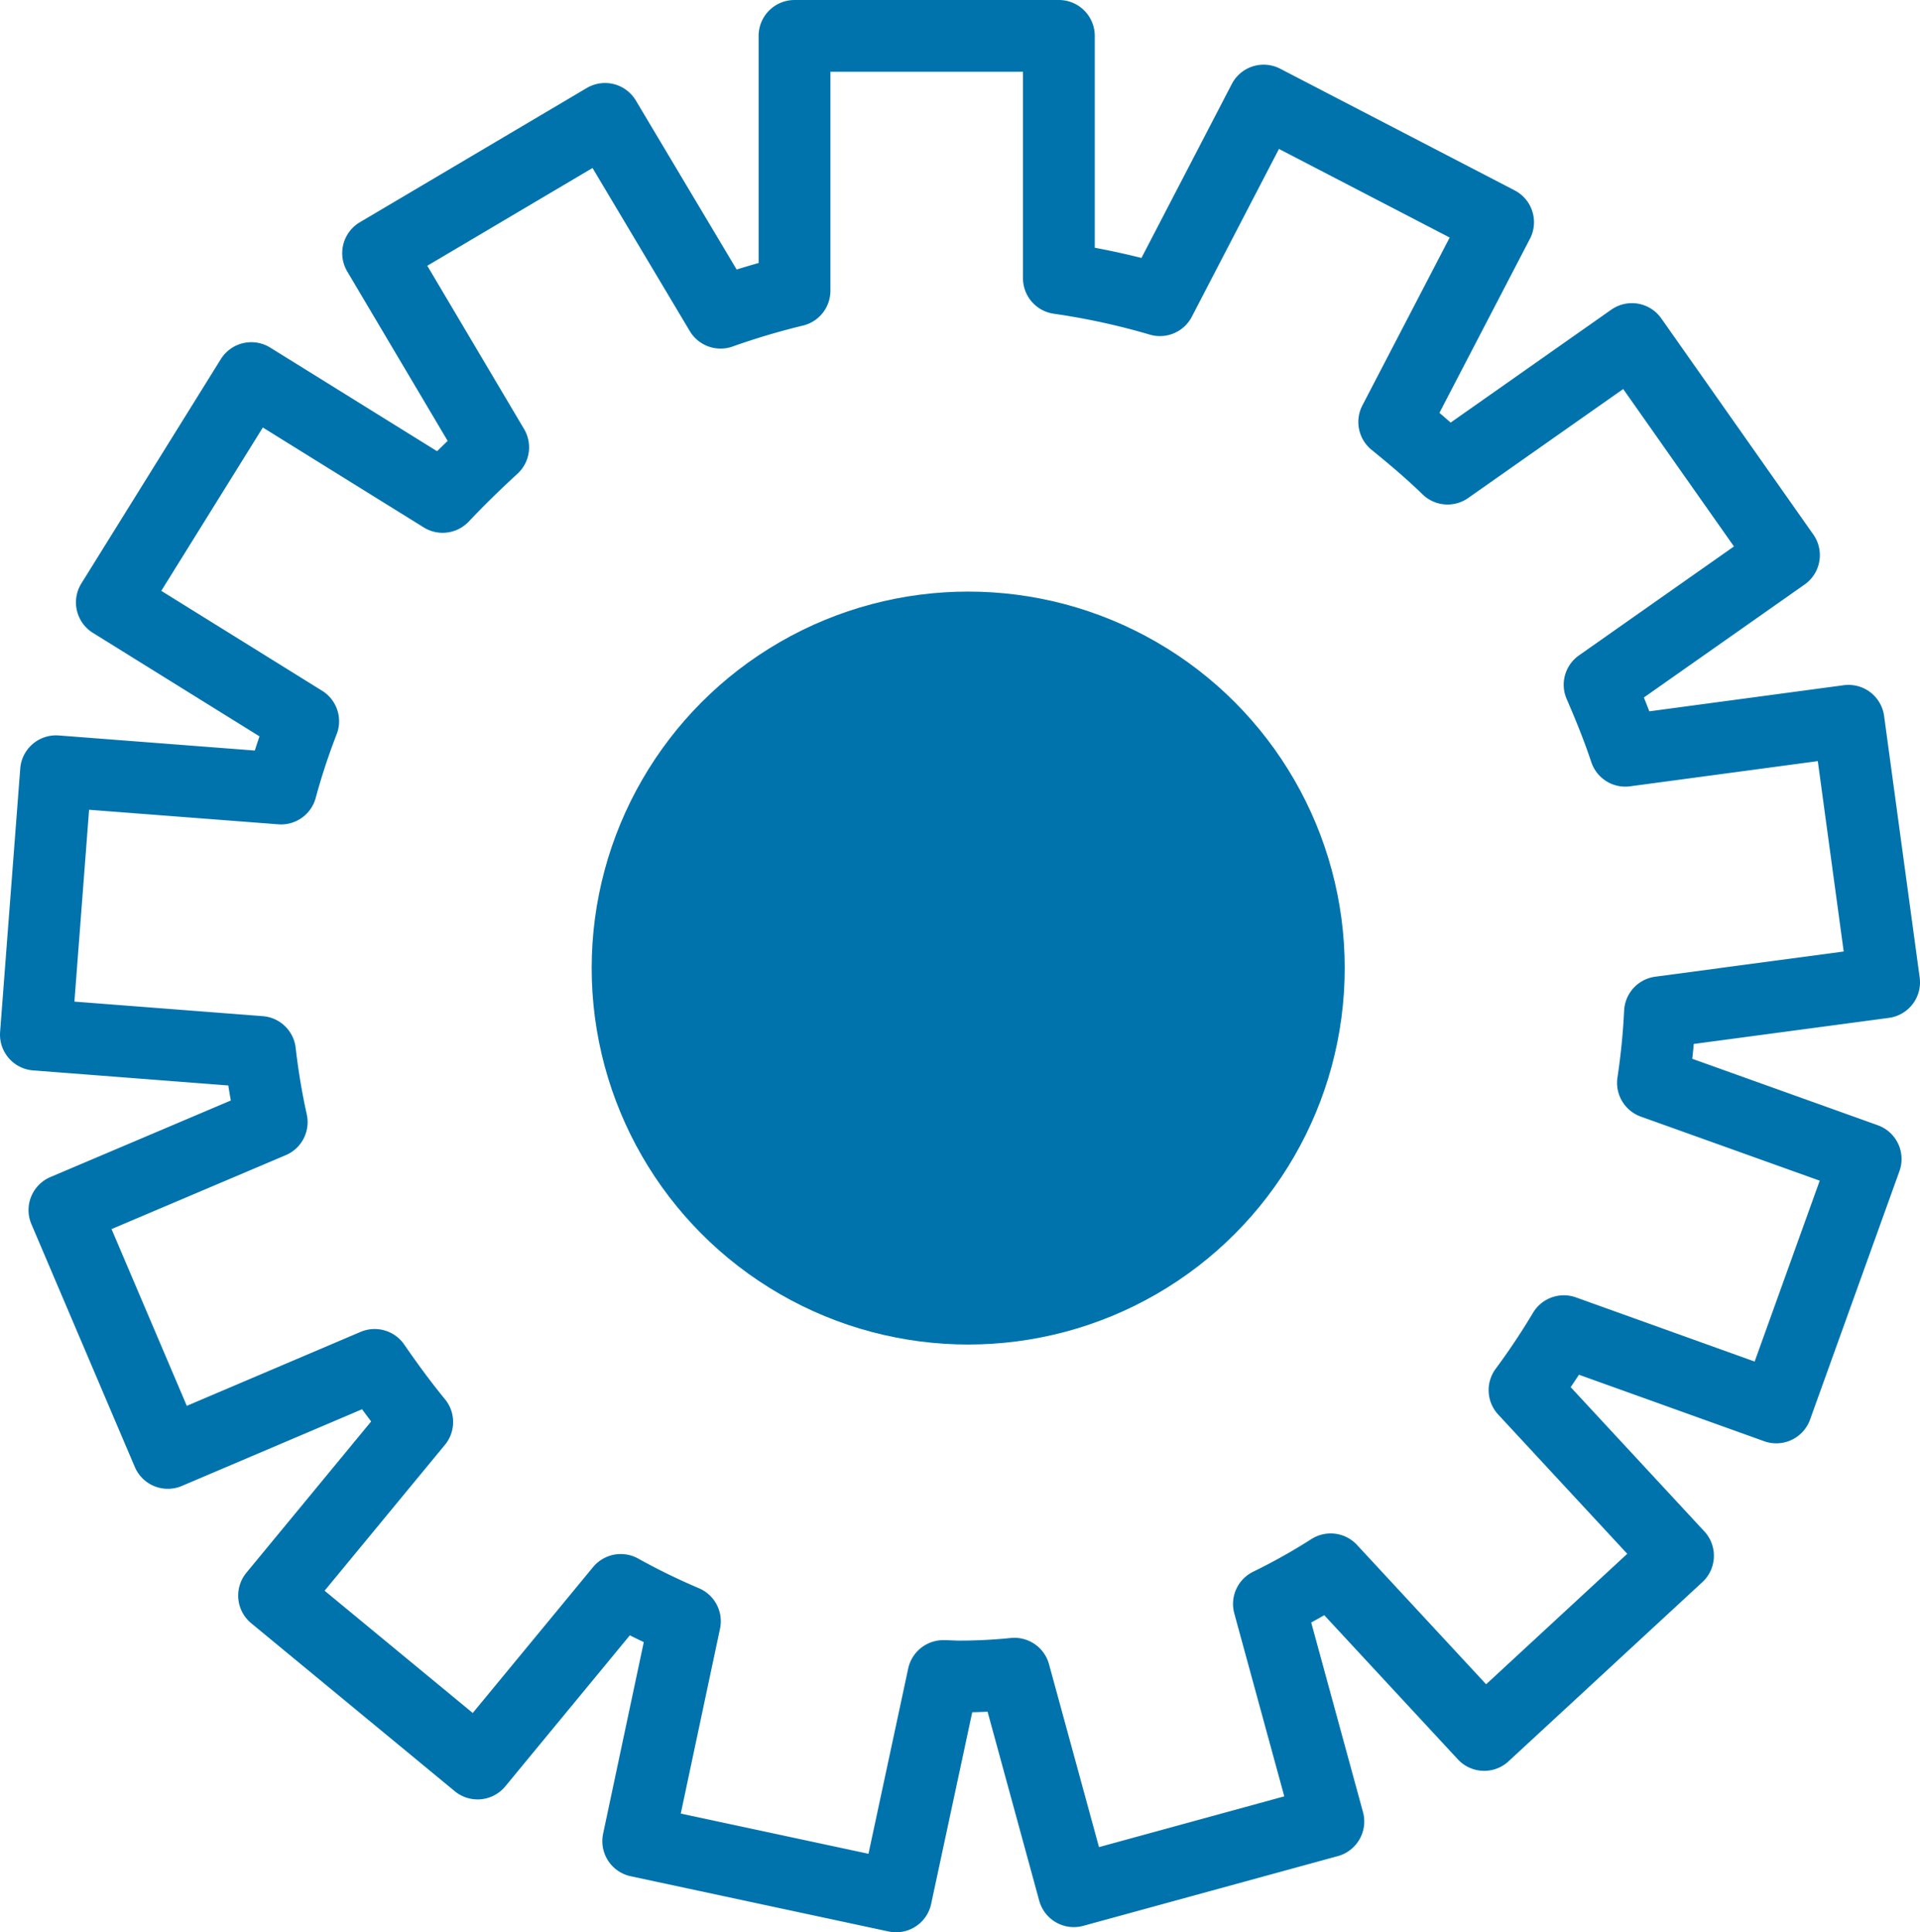 <svg xmlns="http://www.w3.org/2000/svg" width="53.491" height="53.843" viewBox="0 0 53.491 53.843">
  <g id="Grupo_1299" data-name="Grupo 1299" transform="translate(1 1)">
    <g id="Grupo_1348" data-name="Grupo 1348" transform="translate(0 0)">
      <path id="Caminho_819" data-name="Caminho 819" d="M414.531-74.766l6.244-.835-.991-7.287-6.218.835c-.208-.626-.456-1.238-.717-1.839l5.136-3.611-4.236-6.022-5.136,3.611c-.469-.457-.978-.887-1.486-1.3l2.894-5.566-6.532-3.39L400.6-94.607a20.061,20.061,0,0,0-2.816-.613v-6.752h-7.365v7.1a20.856,20.856,0,0,0-2.059.613l-3.22-5.4-6.322,3.741,3.206,5.41c-.482.443-.951.9-1.408,1.382l-5.331-3.311L371.4-86.187l5.331,3.312A18.717,18.717,0,0,0,376.114-81l-6.269-.482-.561,7.339,6.244.482a19.045,19.045,0,0,0,.326,1.956l-5.775,2.451,2.881,6.766,5.762-2.452c.378.548.769,1.082,1.186,1.591l-3.988,4.836,5.67,4.68,3.988-4.837a18.763,18.763,0,0,0,1.787.873l-1.3,6.127,7.183,1.539,1.316-6.14c.144,0,.287.013.443.013a15.221,15.221,0,0,0,1.538-.078l1.656,6.061,7.091-1.943-1.656-6.061a17.163,17.163,0,0,0,1.721-.965l4.276,4.615,5.4-4.993-4.276-4.615a19.693,19.693,0,0,0,1.095-1.643l5.919,2.125,2.49-6.922L414.335-72.8A19.612,19.612,0,0,0,414.531-74.766Z" transform="translate(-369.284 101.972)" fill="rgba(0,0,0,0)" stroke="#0073ad" stroke-linecap="round" stroke-linejoin="round" stroke-width="2"/>
      <circle id="Elipse_35" data-name="Elipse 35" cx="10.49" cy="10.49" r="10.49" transform="translate(15.484 15.484)" fill="#0073ad"/>
    </g>
  </g>
</svg>
